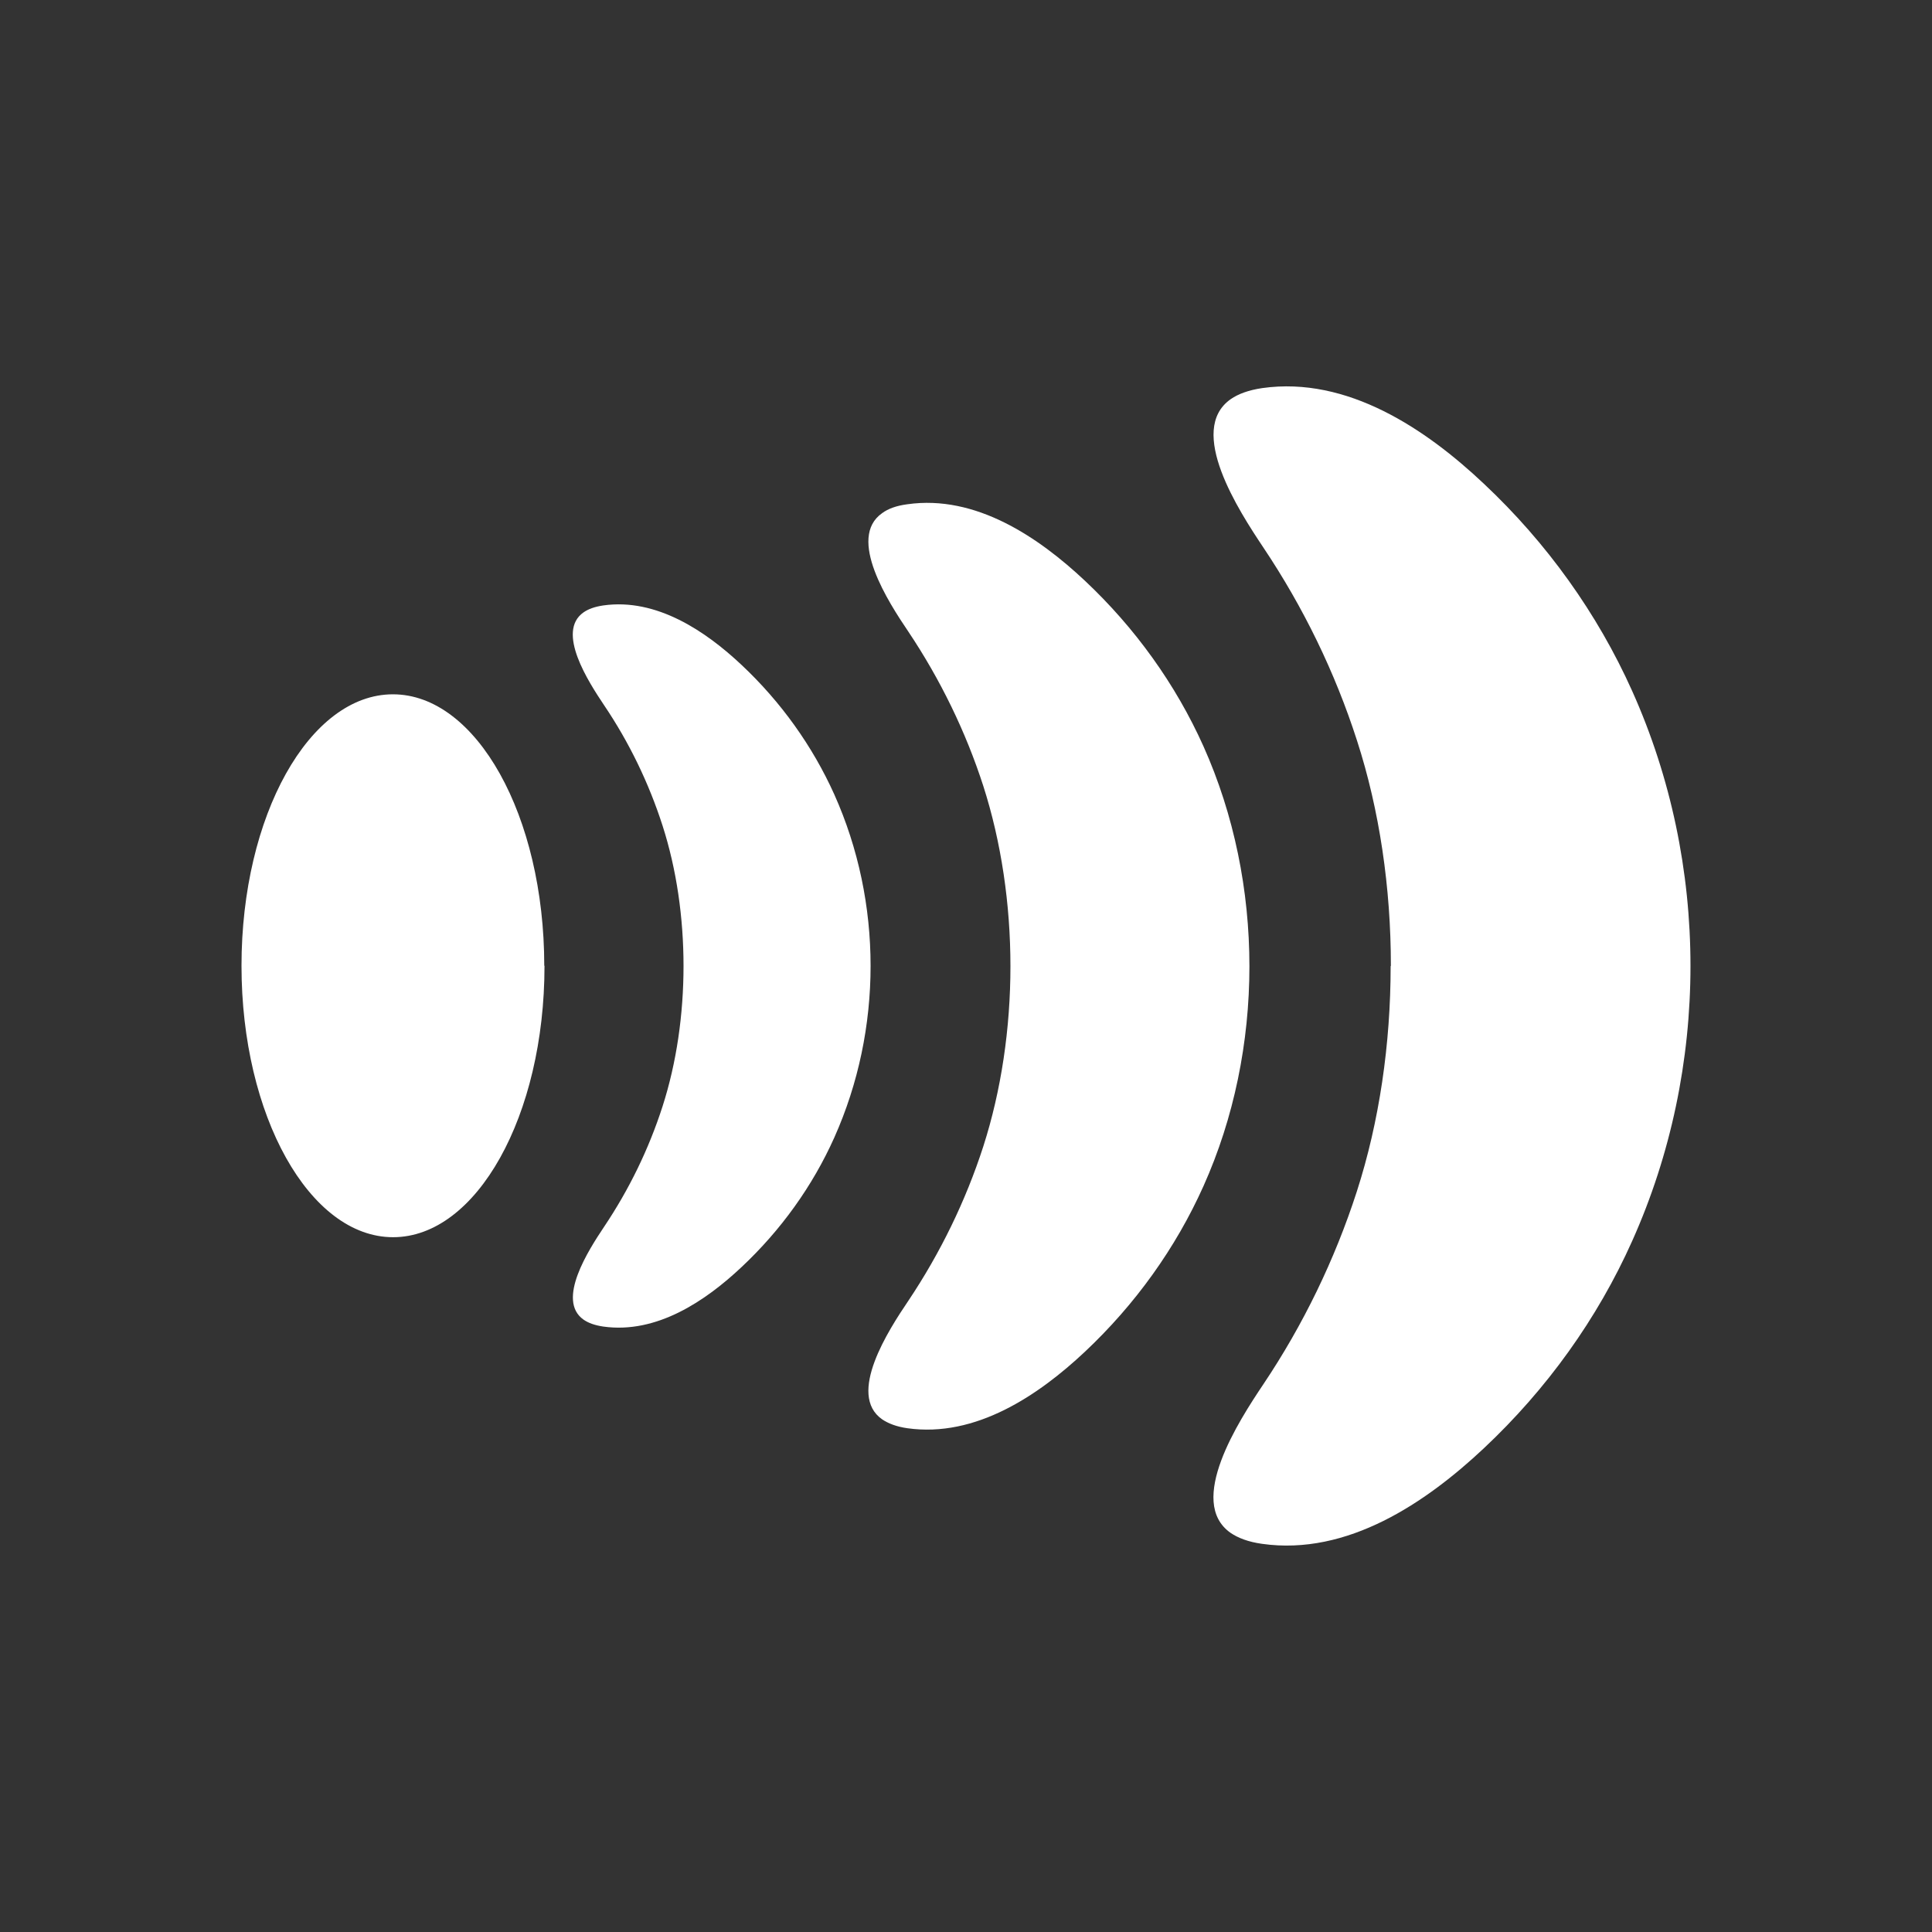 <svg width="24" height="24" viewBox="0 0 24 24" fill="none" xmlns="http://www.w3.org/2000/svg">
<rect x="0" y="0" width="24" height="24" fill="#333333" stroke="none"/>
<path d="M6.764 11.997C6.764 13.86 5.921 15.369 4.883 15.369C3.846 15.369 3 13.86 3 11.997C3 10.134 3.843 8.625 4.881 8.625C5.918 8.625 6.761 10.134 6.761 11.997M8.491 11.997C8.491 12.601 8.405 13.201 8.23 13.745C8.06 14.273 7.815 14.777 7.502 15.243C7.314 15.525 6.907 16.152 7.249 16.393C7.308 16.434 7.386 16.463 7.494 16.479C8.157 16.573 8.766 16.16 9.213 15.739C9.701 15.281 10.094 14.734 10.364 14.131C10.965 12.788 10.965 11.209 10.364 9.869C10.094 9.269 9.701 8.719 9.213 8.261C8.766 7.84 8.154 7.427 7.494 7.521C7.386 7.537 7.308 7.566 7.249 7.607C6.904 7.848 7.314 8.475 7.502 8.757C7.815 9.22 8.06 9.727 8.23 10.255C8.405 10.799 8.491 11.399 8.491 12.003M12.552 12.003C12.552 12.775 12.438 13.547 12.215 14.241C11.997 14.916 11.681 15.565 11.283 16.16C11.04 16.519 10.517 17.324 10.959 17.632C11.035 17.683 11.137 17.723 11.272 17.742C12.121 17.862 12.902 17.332 13.476 16.793C14.101 16.206 14.605 15.504 14.95 14.734C15.71 13.04 15.712 10.973 14.95 9.271C14.605 8.502 14.101 7.8 13.476 7.213C12.902 6.674 12.121 6.143 11.272 6.264C11.134 6.282 11.032 6.32 10.959 6.374C10.517 6.682 11.04 7.486 11.283 7.845C11.681 8.44 11.997 9.089 12.215 9.764C12.438 10.459 12.552 11.231 12.552 12.003ZM17.275 12.003C17.275 12.968 17.135 13.933 16.855 14.801C16.582 15.646 16.189 16.458 15.691 17.2C15.389 17.651 14.737 18.656 15.287 19.042C15.381 19.106 15.507 19.154 15.677 19.178C16.739 19.329 17.714 18.666 18.433 17.991C19.215 17.257 19.845 16.38 20.276 15.415C21.241 13.262 21.241 10.735 20.276 8.585C19.845 7.623 19.215 6.743 18.433 6.009C17.717 5.333 16.739 4.671 15.68 4.821C15.51 4.846 15.381 4.894 15.289 4.958C14.737 5.344 15.392 6.349 15.693 6.8C16.192 7.545 16.585 8.354 16.857 9.199C17.138 10.067 17.278 11.032 17.278 11.997" fill="white"/>
</svg>
